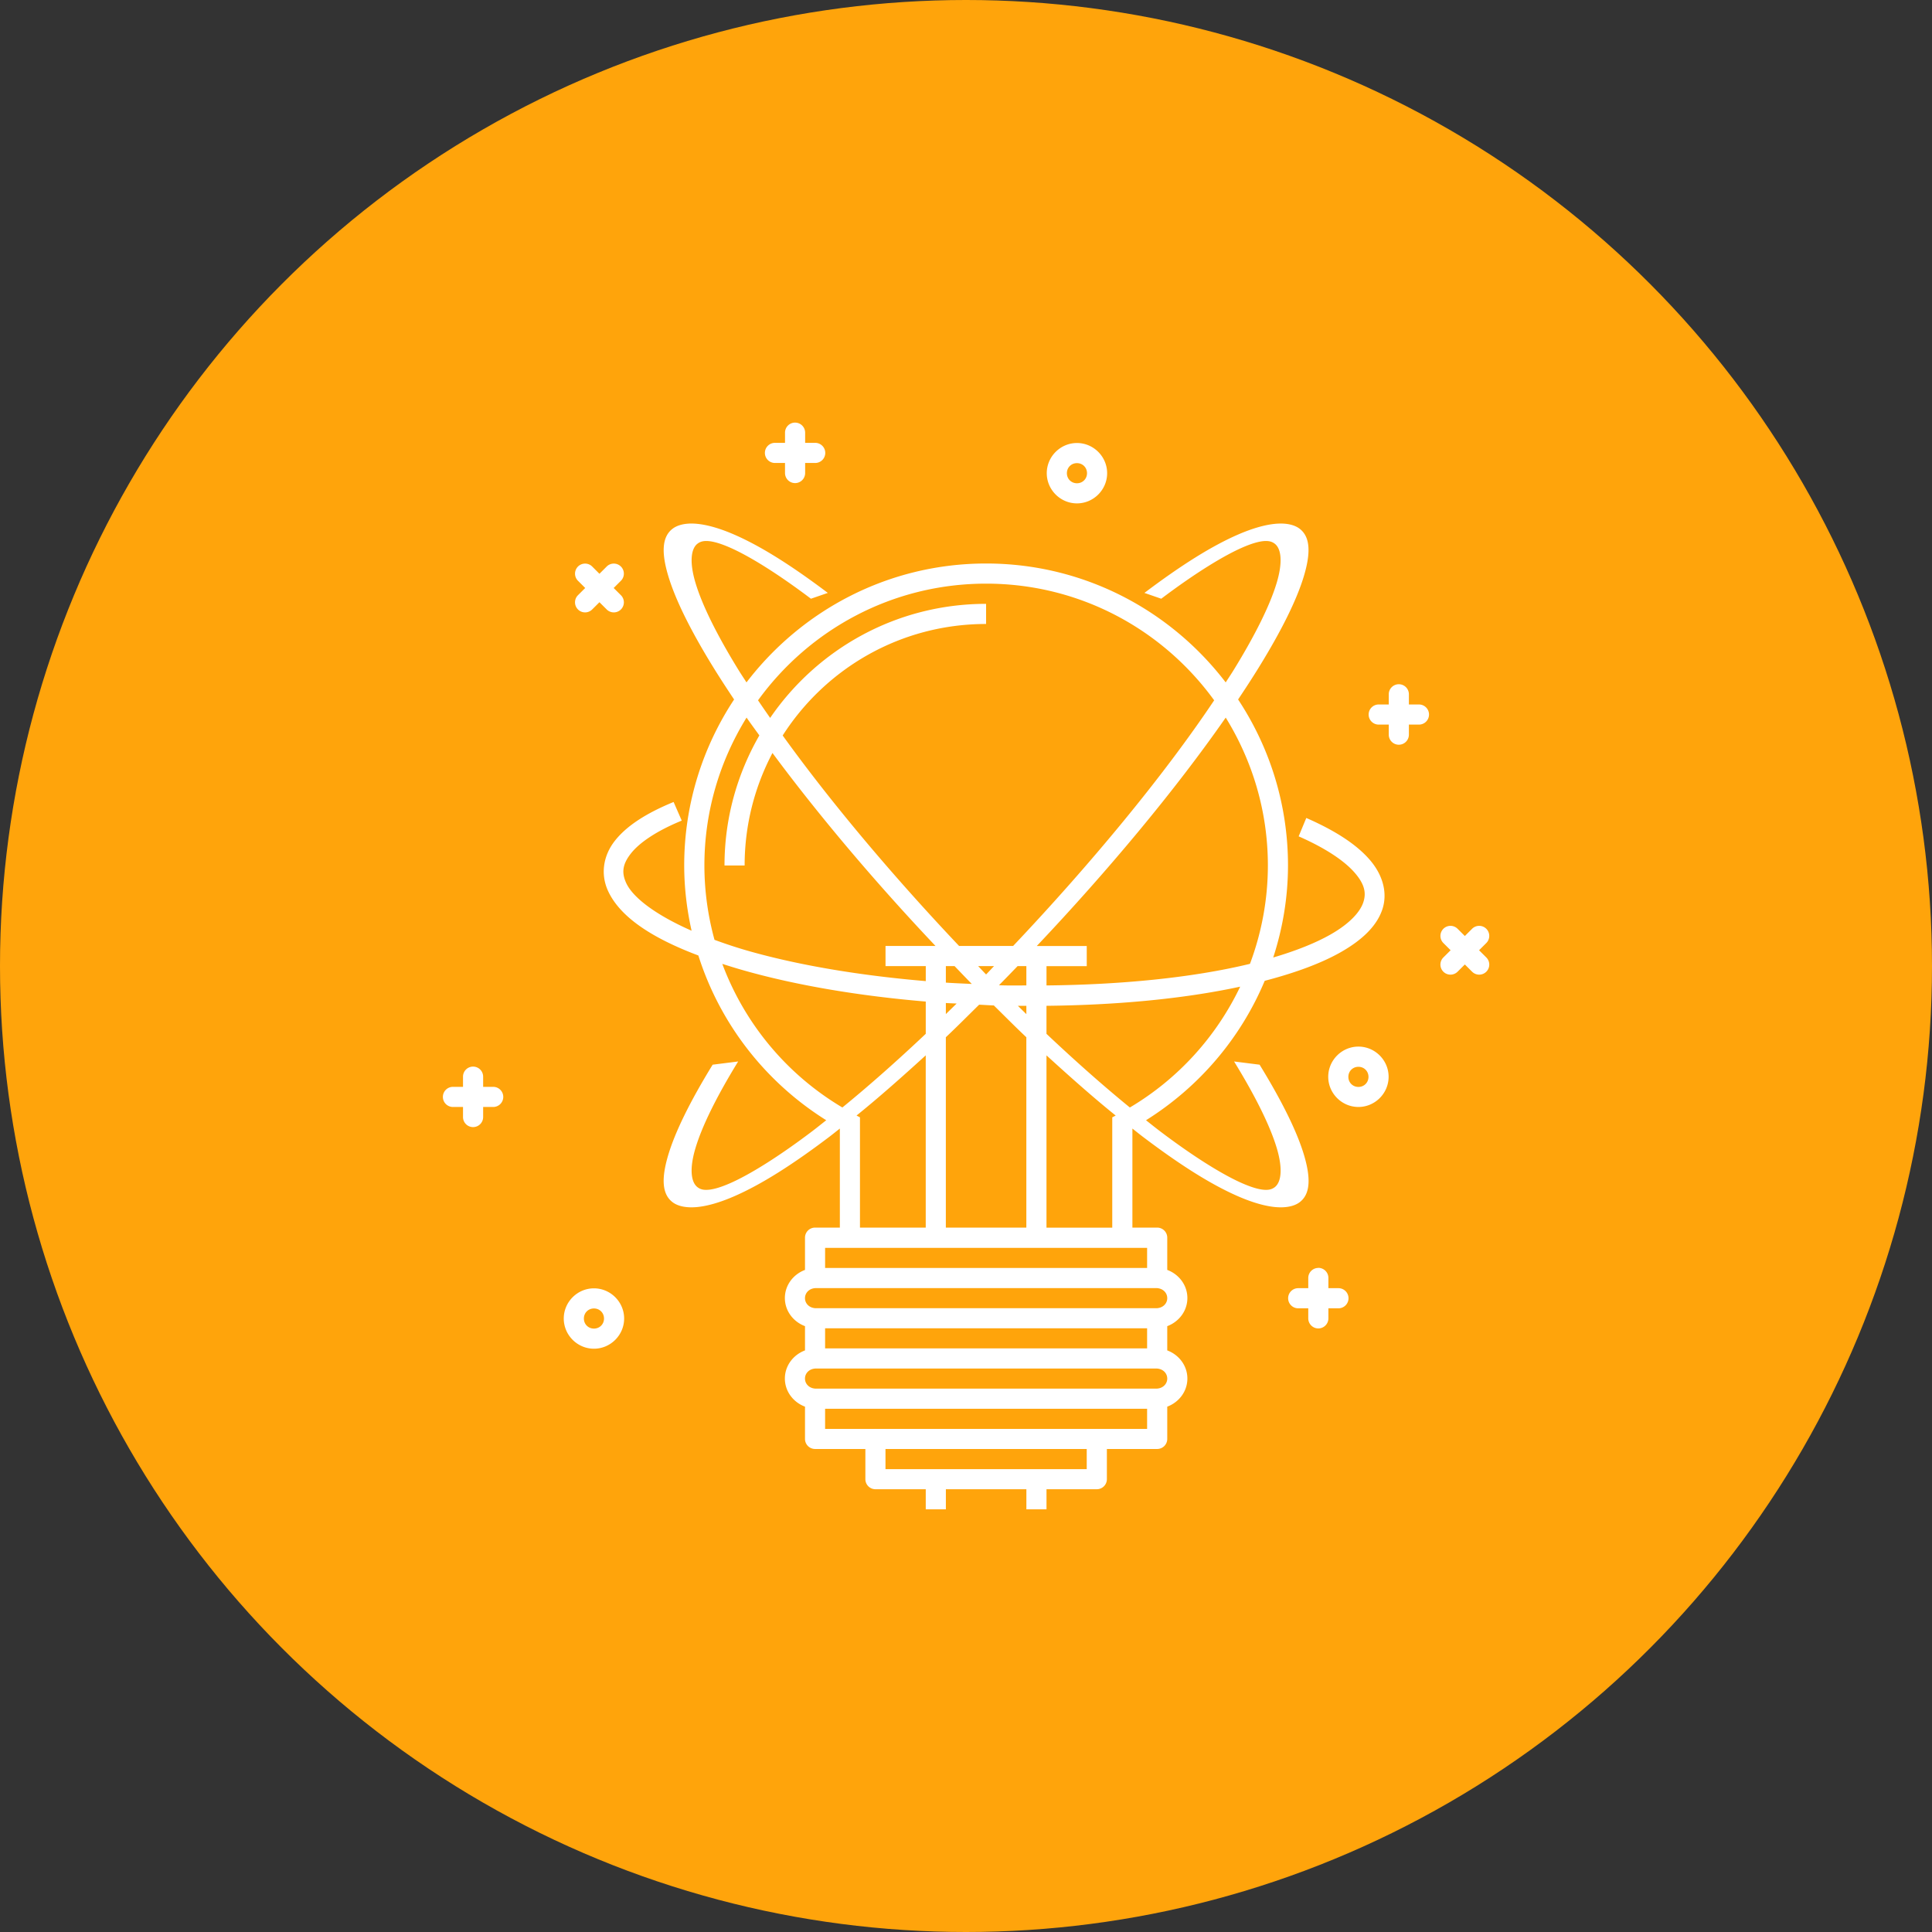 <svg xmlns="http://www.w3.org/2000/svg" width="96" height="96" viewBox="0 0 96 96"><rect x="0" y="0" width="96" height="96" fill="#333333" stroke="none"/><g transform="translate(0 -956.362)"><circle cx="48" cy="1004.362" r="48" fill="#ffa40b" fill-rule="evenodd"/><path fill="#fff" style="line-height:normal;text-indent:0;text-align:start;text-decoration-line:none;text-decoration-style:solid;text-decoration-color:#000;text-transform:none;block-progression:tb;isolation:auto;mix-blend-mode:normal" d="m 39.499,977.361 a 0.5,0.5 0 0 0 -0.492,0.506 l 0,0.5 -0.5,0 a 0.5,0.5 0 1 0 0,1 l 0.5,0 0,0.5 a 0.5,0.5 0 1 0 1,0 l 0,-0.5 0.5,0 a 0.5,0.5 0 1 0 0,-1 l -0.5,0 0,-0.5 a 0.5,0.5 0 0 0 -0.508,-0.506 z m 14.014,1.014 c -0.823,0 -1.5,0.677 -1.5,1.5 0,0.823 0.677,1.5 1.5,1.5 0.823,0 1.5,-0.677 1.5,-1.5 0,-0.823 -0.677,-1.5 -1.5,-1.5 z m 0,1 c 0.282,0 0.5,0.218 0.5,0.5 0,0.282 -0.218,0.5 -0.5,0.5 -0.282,0 -0.5,-0.218 -0.5,-0.5 0,-0.282 0.218,-0.5 0.5,-0.5 z m -19.264,3.004 c -0.359,0.016 -0.645,0.11 -0.842,0.266 -0.526,0.414 -0.541,1.215 -0.193,2.363 0.348,1.149 1.087,2.66 2.238,4.525 0.318,0.515 0.664,1.046 1.025,1.586 -1.563,2.368 -2.479,5.201 -2.479,8.248 7.92e-4,1.106 0.131,2.19 0.367,3.242 -1.82,-0.801 -2.922,-1.662 -3.248,-2.367 -0.236,-0.51 -0.191,-0.927 0.223,-1.459 0.413,-0.532 1.251,-1.118 2.535,-1.645 l -0.404,-0.926 c -1.375,0.564 -2.349,1.197 -2.928,1.941 -0.579,0.745 -0.706,1.665 -0.328,2.482 0.585,1.266 2.115,2.312 4.486,3.205 1.066,3.361 3.301,6.273 6.354,8.186 -0.233,0.183 -0.47,0.375 -0.697,0.547 -1.735,1.313 -3.143,2.172 -4.078,2.582 -0.468,0.205 -0.802,0.297 -1.041,0.322 -0.239,0.025 -0.418,0 -0.576,-0.121 -0.316,-0.235 -0.422,-0.878 -0.109,-1.932 0.312,-1.054 1.01,-2.504 2.125,-4.318 l -1.268,0.16 c -1.142,1.859 -1.873,3.362 -2.211,4.502 -0.338,1.14 -0.314,1.933 0.227,2.336 0.27,0.202 0.702,0.29 1.248,0.232 0.546,-0.058 1.175,-0.254 1.838,-0.545 1.326,-0.582 2.855,-1.548 4.686,-2.934 0.175,-0.132 0.356,-0.28 0.533,-0.418 l 0,4.922 -1.232,0 a 0.5,0.5 0 0 0 -0.5,0.5 l 0,1.602 c -0.577,0.216 -1,0.755 -1,1.398 0,0.643 0.423,1.181 1,1.397 l 0,1.205 c -0.577,0.216 -1,0.755 -1,1.398 0,0.643 0.423,1.181 1,1.397 l 0,1.603 a 0.5,0.5 0 0 0 0.5,0.5 l 2.5,0 0,1.5 a 0.5,0.5 0 0 0 0.5,0.5 l 2.5,0 0,1 1,0 0,-1 4,0 0,1 1,0 0,-1 2.5,0 a 0.5,0.5 0 0 0 0.5,-0.5 l 0,-1.5 2.5,0 a 0.5,0.5 0 0 0 0.5,-0.5 l 0,-1.603 c 0.577,-0.216 1,-0.753 1,-1.397 0,-0.644 -0.423,-1.183 -1,-1.398 l 0,-1.205 c 0.577,-0.216 1,-0.753 1,-1.397 0,-0.644 -0.423,-1.183 -1,-1.398 l 0,-1.602 a 0.5,0.5 0 0 0 -0.5,-0.5 l -1.232,0 0,-4.922 c 0.177,0.138 0.358,0.286 0.533,0.418 1.83,1.385 3.359,2.352 4.686,2.934 0.663,0.291 1.291,0.487 1.838,0.545 0.546,0.058 0.978,-0.031 1.248,-0.232 0.541,-0.403 0.564,-1.196 0.227,-2.336 -0.338,-1.14 -1.069,-2.643 -2.211,-4.502 l -1.268,-0.16 c 1.115,1.815 1.813,3.265 2.125,4.318 0.312,1.054 0.206,1.696 -0.109,1.932 -0.158,0.118 -0.337,0.147 -0.576,0.121 -0.239,-0.025 -0.573,-0.117 -1.041,-0.322 -0.935,-0.41 -2.343,-1.269 -4.078,-2.582 -0.227,-0.172 -0.465,-0.364 -0.697,-0.547 2.665,-1.67 4.713,-4.1 5.898,-6.928 1.55,-0.405 2.82,-0.878 3.777,-1.422 1.061,-0.603 1.78,-1.289 2.062,-2.109 0.141,-0.41 0.15,-0.843 0.041,-1.268 -0.109,-0.425 -0.336,-0.841 -0.666,-1.221 -0.659,-0.759 -1.703,-1.439 -3.148,-2.072 l -0.379,0.914 c 1.36,0.596 2.284,1.231 2.781,1.803 0.497,0.572 0.591,1.01 0.426,1.49 -0.166,0.481 -0.685,1.051 -1.631,1.588 -0.717,0.407 -1.669,0.793 -2.84,1.139 0.473,-1.456 0.733,-2.994 0.734,-4.574 -10e-7,-3.047 -0.915,-5.88 -2.479,-8.248 0.362,-0.54 0.707,-1.071 1.025,-1.586 1.151,-1.865 1.891,-3.377 2.238,-4.525 0.347,-1.148 0.333,-1.949 -0.193,-2.363 -0.263,-0.207 -0.681,-0.305 -1.223,-0.254 -0.541,0.051 -1.173,0.241 -1.834,0.527 -1.322,0.572 -2.843,1.53 -4.668,2.906 l 0.836,0.289 c 1.729,-1.303 3.13,-2.154 4.053,-2.553 0.461,-0.2 0.788,-0.286 1.023,-0.309 0.235,-0.022 0.415,0.01 0.57,0.133 0.311,0.245 0.406,0.899 0.084,1.963 -0.322,1.063 -1.028,2.52 -2.152,4.342 -0.117,0.189 -0.252,0.389 -0.375,0.582 -2.742,-3.585 -7.05,-5.908 -11.906,-5.908 -4.857,0 -9.164,2.323 -11.906,5.908 -0.123,-0.193 -0.258,-0.393 -0.375,-0.582 -1.124,-1.822 -1.831,-3.278 -2.152,-4.342 -0.322,-1.063 -0.225,-1.718 0.086,-1.963 0.156,-0.123 0.335,-0.155 0.57,-0.133 0.235,0.022 0.562,0.109 1.023,0.309 0.923,0.399 2.322,1.249 4.051,2.553 l 0.838,-0.289 c -1.825,-1.376 -3.348,-2.334 -4.67,-2.906 -0.661,-0.286 -1.291,-0.476 -1.832,-0.527 -0.135,-0.013 -0.263,-0.017 -0.383,-0.012 z m -5.174,1.988 a 0.5,0.5 0 0 0 -0.35,0.859 l 0.354,0.353 -0.354,0.353 a 0.5,0.5 0 1 0 0.707,0.707 l 0.354,-0.353 0.354,0.353 a 0.5,0.5 0 1 0 0.707,-0.707 l -0.354,-0.353 0.354,-0.353 a 0.5,0.5 0 0 0 -0.363,-0.859 0.5,0.5 0 0 0 -0.344,0.152 l -0.354,0.354 -0.354,-0.354 a 0.5,0.5 0 0 0 -0.357,-0.152 z m 19.924,0.996 c 4.669,0 8.789,2.288 11.332,5.797 -2.532,3.786 -6.17,8.172 -9.99,12.207 l -2.684,0 c -3.248,-3.43 -6.35,-7.101 -8.766,-10.459 2.131,-3.331 5.855,-5.541 10.107,-5.541 l 0,-1 c -4.455,0 -8.387,2.247 -10.73,5.668 -0.204,-0.293 -0.41,-0.589 -0.602,-0.875 2.543,-3.509 6.663,-5.797 11.332,-5.797 z m 20.5,4.998 a 0.5,0.5 0 0 0 -0.492,0.506 l 0,0.5 -0.5,0 a 0.5,0.5 0 1 0 0,1 l 0.5,0 0,0.5 a 0.5,0.5 0 1 0 1,0 l 0,-0.5 0.5,0 a 0.5,0.5 0 1 0 0,-1 l -0.5,0 0,-0.5 a 0.5,0.5 0 0 0 -0.508,-0.506 z m -32.404,1.656 c 0.203,0.292 0.423,0.59 0.637,0.887 -1.096,1.905 -1.732,4.109 -1.732,6.463 l 1,0 c -2e-6,-2.02 0.503,-3.92 1.383,-5.59 2.32,3.131 5.127,6.446 8.102,9.59 l -2.484,0 0,1 2,0 0,0.746 c -3.156,-0.267 -6.196,-0.759 -8.768,-1.486 -0.63,-0.178 -1.195,-0.369 -1.73,-0.565 -0.326,-1.188 -0.501,-2.428 -0.502,-3.695 10e-7,-2.7 0.775,-5.212 2.096,-7.35 z m 23.809,0 c 1.321,2.137 2.096,4.65 2.096,7.35 -0.001,1.698 -0.314,3.346 -0.889,4.885 -0.011,0 -0.02,0.01 -0.031,0.01 -2.872,0.691 -6.415,1.03 -10.08,1.066 l 0,-0.959 2,0 0,-1 -2.484,0 c 3.536,-3.738 6.879,-7.742 9.389,-11.35 z m 11.172,10.35 a 0.5,0.5 0 0 0 -0.35,0.859 l 0.354,0.353 -0.354,0.353 a 0.5,0.5 0 1 0 0.707,0.707 l 0.354,-0.353 0.354,0.353 a 0.5,0.5 0 1 0 0.707,-0.707 l -0.354,-0.353 0.354,-0.353 a 0.5,0.5 0 0 0 -0.363,-0.859 0.5,0.5 0 0 0 -0.344,0.152 l -0.354,0.353 -0.354,-0.353 a 0.5,0.5 0 0 0 -0.357,-0.152 z m -36.186,1.889 c 0.354,0.114 0.714,0.226 1.098,0.334 2.669,0.755 5.787,1.266 9.012,1.539 l 0,1.603 c -1.419,1.339 -2.813,2.575 -4.143,3.66 -2.781,-1.65 -4.864,-4.185 -5.967,-7.137 z m 11.109,0.111 0.432,0 c 0.287,0.296 0.569,0.595 0.857,0.887 -0.43,-0.021 -0.861,-0.037 -1.289,-0.066 l 0,-0.82 z m 1.605,0 0.789,0 c -0.132,0.137 -0.262,0.281 -0.395,0.416 -0.133,-0.136 -0.262,-0.279 -0.395,-0.416 z m 1.963,0 0.432,0 0,0.961 c -0.455,0 -0.905,0.01 -1.361,-0.01 0.312,-0.315 0.619,-0.634 0.93,-0.955 z m 11.057,1.022 c -1.178,2.465 -3.065,4.569 -5.482,6.004 -1.33,-1.085 -2.724,-2.321 -4.143,-3.66 l 0,-1.393 c 3.446,-0.035 6.785,-0.338 9.625,-0.951 z m -14.625,0.812 c 0.178,0.012 0.357,0.017 0.535,0.027 -0.179,0.176 -0.357,0.35 -0.535,0.523 l 0,-0.551 z m 1.654,0.084 c 0.244,0.01 0.486,0.029 0.73,0.037 0.539,0.529 1.077,1.075 1.615,1.58 l 0,9.461 -4,0 0,-9.461 c 0.551,-0.518 1.102,-1.075 1.654,-1.617 z m 1.926,0.057 c 0.141,0 0.28,-8e-4 0.42,0 l 0,0.412 c -0.14,-0.136 -0.28,-0.275 -0.42,-0.412 z m 16.92,2.025 c -0.823,0 -1.5,0.677 -1.5,1.5 0,0.823 0.677,1.5 1.5,1.5 0.823,0 1.5,-0.677 1.5,-1.5 0,-0.823 -0.677,-1.5 -1.5,-1.5 z m -21.5,0.436 0,8.56 -3.268,0 0,-5.481 -0.17,-0.09 c 1.115,-0.9 2.272,-1.927 3.438,-2.99 z m 6,0 c 1.166,1.063 2.323,2.091 3.438,2.99 l -0.17,0.09 0,5.481 -3.268,0 0,-8.56 z m -28.5,0.558 a 0.5,0.5 0 0 0 -0.492,0.506 l 0,0.5 -0.5,0 a 0.5,0.5 0 1 0 0,1 l 0.5,0 0,0.5 a 0.5,0.5 0 1 0 1,0 l 0,-0.5 0.5,0 a 0.5,0.5 0 1 0 0,-1 l -0.5,0 0,-0.5 a 0.5,0.5 0 0 0 -0.508,-0.506 z m 44,0.01 c 0.282,0 0.5,0.218 0.5,0.5 0,0.282 -0.218,0.5 -0.5,0.5 -0.282,0 -0.5,-0.218 -0.5,-0.5 0,-0.282 0.218,-0.5 0.5,-0.5 z m -26.5,8.996 5,0 0,0 1,0 0,0 4,0 0,0 1,0 0,0 5,0 0,1 -16,0 0,-1 z m 24.5,0.998 a 0.5,0.5 0 0 0 -0.492,0.506 l 0,0.5 -0.5,0 a 0.5,0.5 0 1 0 0,1 l 0.5,0 0,0.5 a 0.5,0.5 0 1 0 1,0 l 0,-0.5 0.5,0 a 0.5,0.5 0 1 0 0,-1 l -0.5,0 0,-0.5 a 0.5,0.5 0 0 0 -0.508,-0.51 z m -24.945,1.002 16.891,0 c 0.331,0 0.555,0.229 0.555,0.5 0,0.271 -0.224,0.5 -0.555,0.5 l -16.891,0 c -0.331,0 -0.555,-0.229 -0.555,-0.5 0,-0.271 0.224,-0.5 0.555,-0.5 z m -11.041,0.012 c -0.823,0 -1.5,0.677 -1.5,1.5 0,0.823 0.677,1.5 1.5,1.5 0.823,0 1.5,-0.677 1.5,-1.5 0,-0.823 -0.677,-1.5 -1.5,-1.5 z m 0,1 c 0.282,0 0.5,0.218 0.5,0.5 0,0.282 -0.218,0.5 -0.5,0.5 -0.282,0 -0.5,-0.218 -0.5,-0.5 0,-0.282 0.218,-0.5 0.5,-0.5 z m 11.486,0.984 16,0 0,1 -16,0 0,-1 z m -0.445,2 16.891,0 c 0.331,0 0.555,0.229 0.555,0.5 0,0.271 -0.224,0.5 -0.555,0.5 l -16.891,0 c -0.331,0 -0.555,-0.229 -0.555,-0.5 0,-0.271 0.224,-0.5 0.555,-0.5 z m 0.445,2 16,0 0,1 -2.449,0 a 0.5,0.5 0 0 0 -0.051,0 l -11,0 a 0.5,0.5 0 0 0 -0.051,0 l -2.449,0 0,-1 z m 3,2 10,0 0,1 -10,0 0,-1 z" color="#000" font-family="sans-serif" font-weight="400" overflow="visible" white-space="normal"/></g></svg>